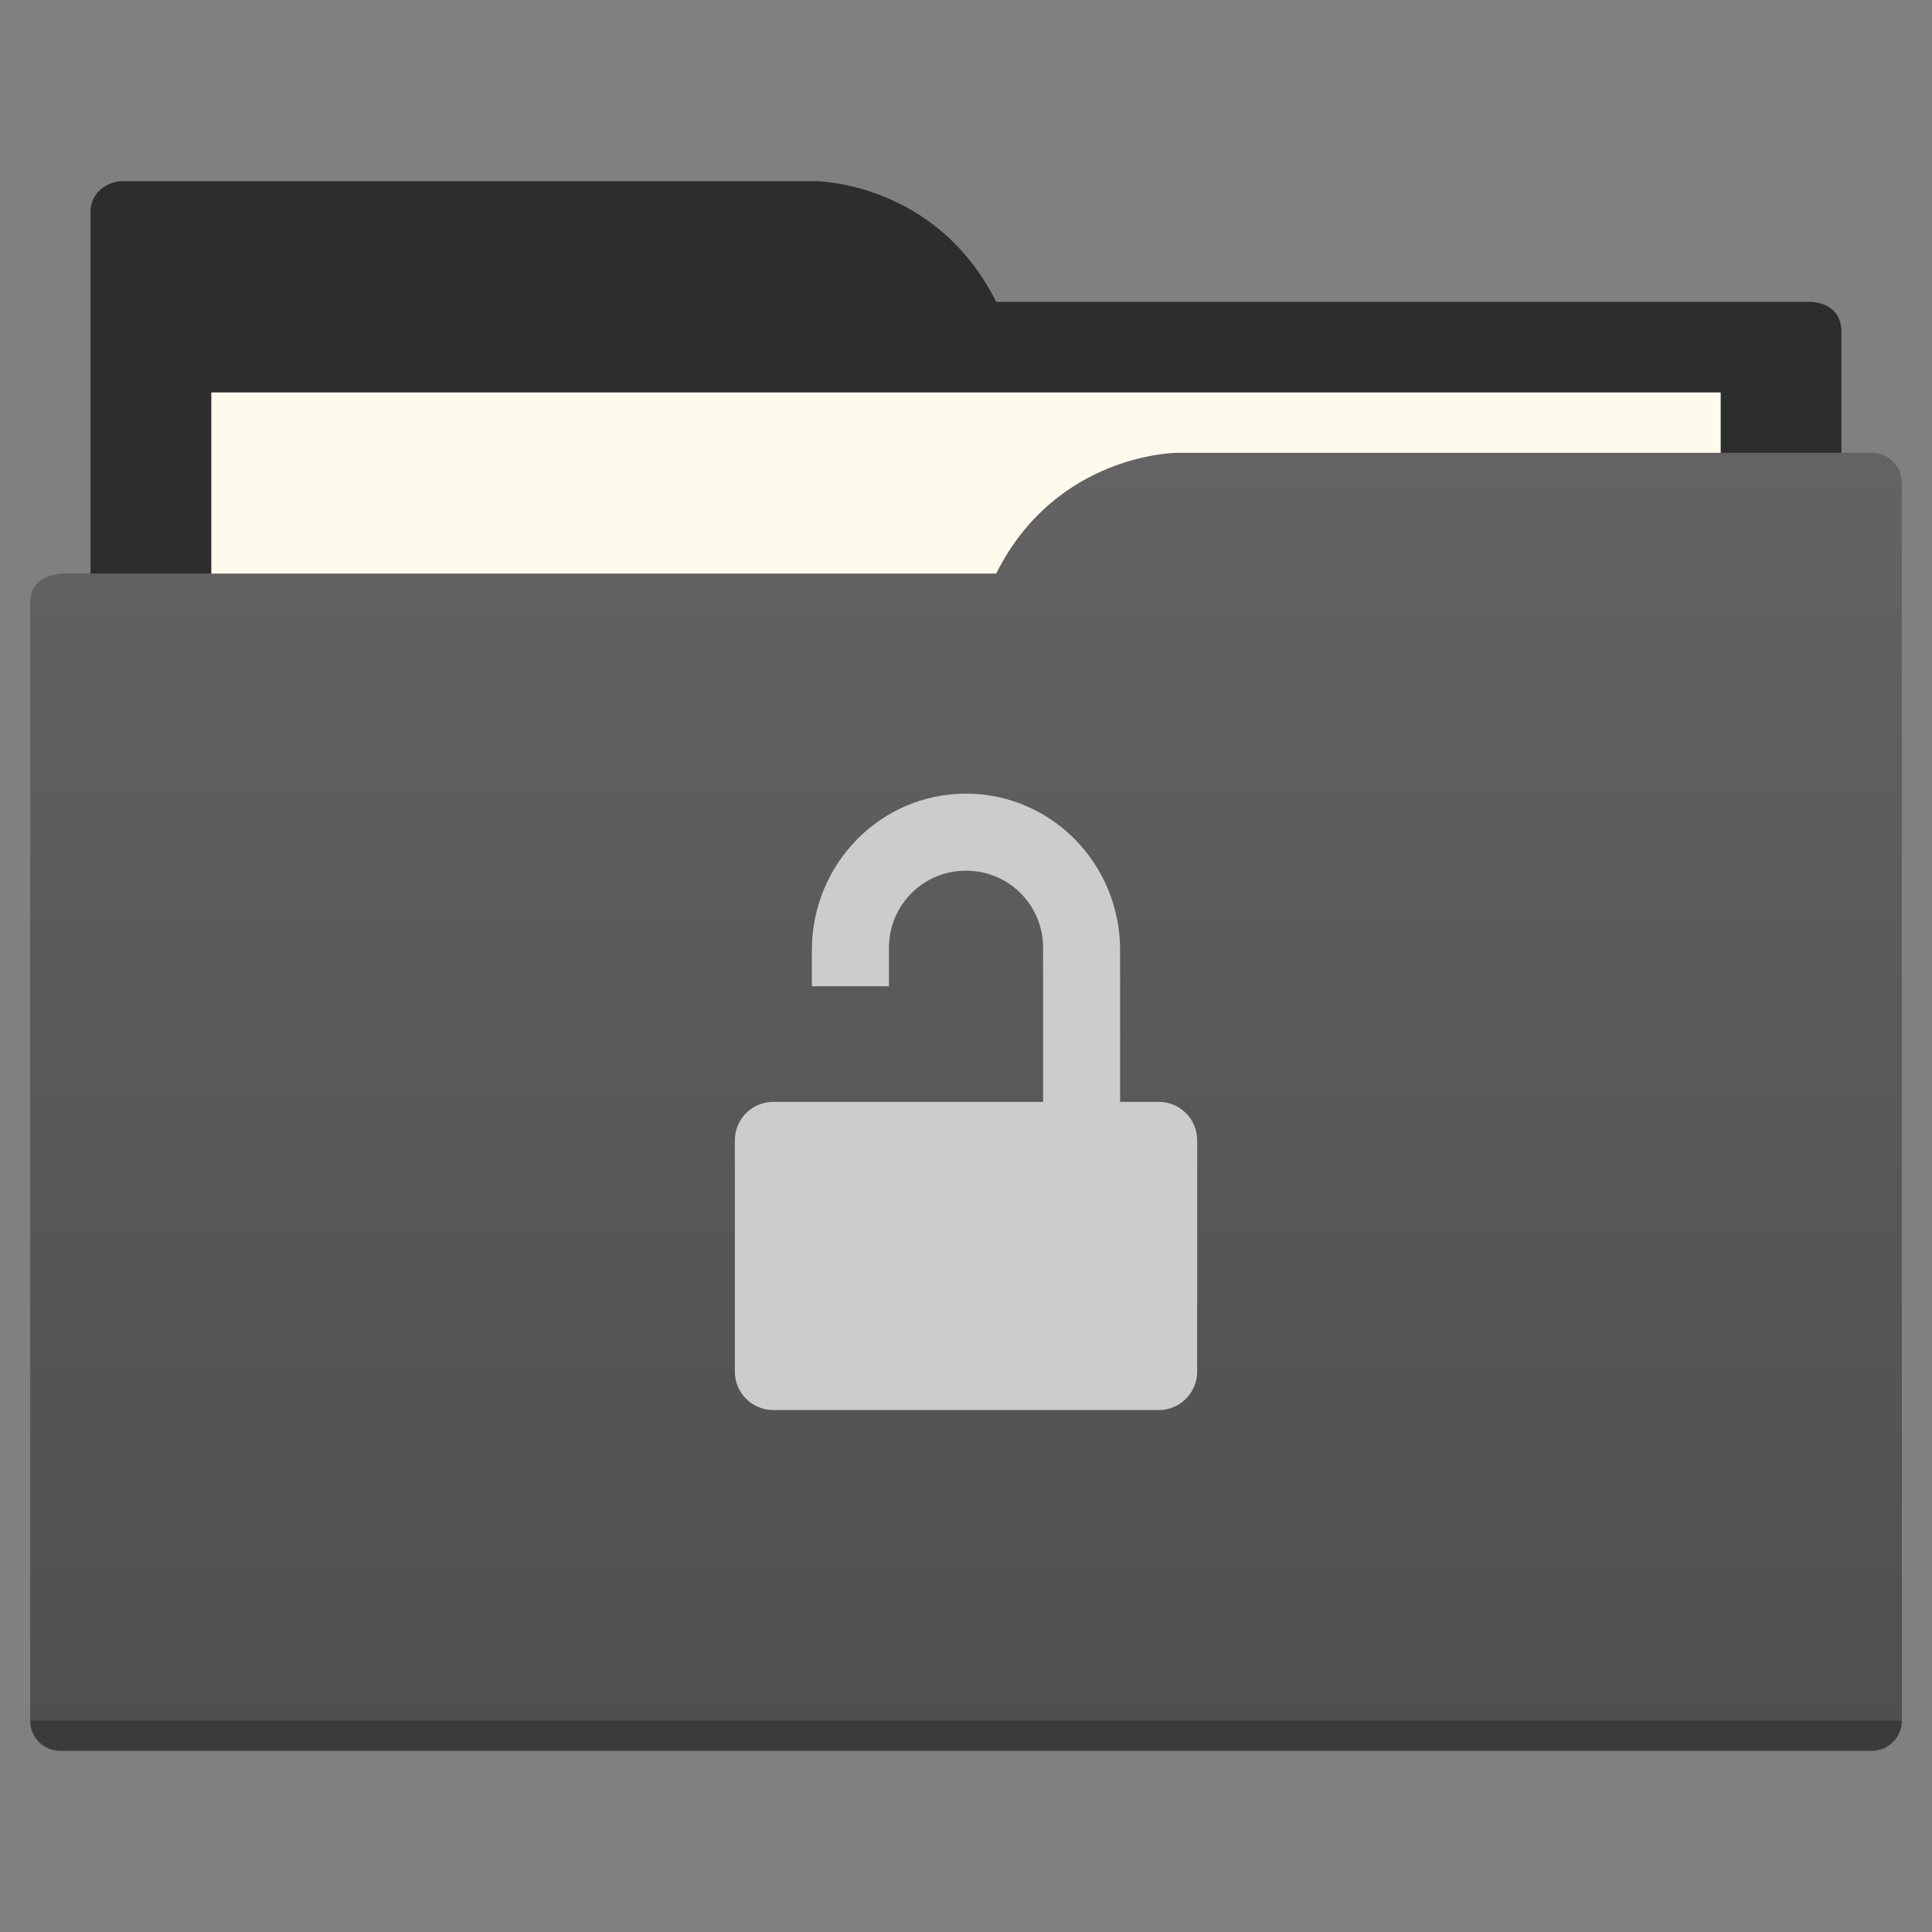 <?xml version="1.0" encoding="UTF-8" standalone="no"?>
<svg
   xmlns:dc="http://purl.org/dc/elements/1.1/"
   xmlns:cc="http://creativecommons.org/ns#"
   xmlns:rdf="http://www.w3.org/1999/02/22-rdf-syntax-ns#"
   xmlns:svg="http://www.w3.org/2000/svg"
   xmlns="http://www.w3.org/2000/svg"
   xmlns:xlink="http://www.w3.org/1999/xlink"
   viewBox="0 0 64 64"
   version="1.1"
   id="svg5453"
   height="64"
   width="64">
  <rect x="0" y="0" width="64" height="64" fill="#808080" stroke="none"/>
  <defs
     id="defs5455">
    <linearGradient
       id="linearGradient825">
      <stop
         style="stop-color:#4f4f4f;stop-opacity:1;"
         offset="0"
         id="stop821" />
      <stop
         style="stop-color:#646262;stop-opacity:1"
         offset="1"
         id="stop823" />
    </linearGradient>
    <linearGradient
       xlink:href="#linearGradient825"
       id="linearGradient827"
       x1="31.915"
       y1="57.653"
       x2="31.915"
       y2="15.212"
       gradientUnits="userSpaceOnUse" />
  </defs>
  <path
     style="fill:#2c2e2e;fill-opacity:1;fill-rule:evenodd;stroke:none;stroke-width:1px;stroke-linecap:butt;stroke-linejoin:miter;stroke-opacity:1"
     d="M 4,6 C 3.449,6.055 3,6.446 3,7 V 9 49 H 61 V 14 13 11 c 0,-1 -1,-1 -1,-1 H 58 37 33 C 31,6 27,6 27,6 H 5 Z"
     id="folderTab-3" />
  <path
     style="color:#000000;text-decoration:none;text-decoration-line:none;text-decoration-style:solid;text-decoration-color:#000000;white-space:normal;clip-rule:nonzero;display:inline;overflow:visible;visibility:visible;opacity:1;isolation:auto;mix-blend-mode:normal;color-interpolation:sRGB;color-interpolation-filters:linearRGB;solid-color:#000000;solid-opacity:1;fill:#fffbec;fill-opacity:1;fill-rule:nonzero;stroke:none;stroke-width:1;stroke-linecap:butt;stroke-linejoin:miter;stroke-miterlimit:4;stroke-dasharray:none;stroke-dashoffset:0;stroke-opacity:1;color-rendering:auto;image-rendering:auto;shape-rendering:auto;text-rendering:auto;enable-background:accumulate"
     d="M 7,13 H 57 V 45 H 7 Z"
     id="folderPaper-6" />
  <path
     style="fill:url(#linearGradient827);fill-opacity:1;fill-rule:evenodd;stroke:none;stroke-width:1px;stroke-linecap:butt;stroke-linejoin:miter;stroke-opacity:1"
     d="m 39,15 c 0,0 -4,0 -6,4 H 29 4 2 c 0,0 -0.132,0.017 -0.289,0.059 -0.046,0.014 -0.092,0.023 -0.135,0.043 C 1.302,19.211 1,19.445 1,20 v 2 1 34 c 0,0.554 0.446,1 1,1 h 60 c 0.554,0 1,-0.446 1,-1 V 18 16 c 0,-0.554 -0.446,-1 -1,-1 h -1 z"
     id="folderFront-2" />
  <path
     style="opacity:0.25;fill:#000000;fill-opacity:1;stroke:none"
     d="m 1,57 c 0,0.554 0.446,1 1,1 h 60 c 0.554,0 1,-0.446 1,-1 z"
     id="folderShadow-9" />
  <path
     style="opacity:1;fill:#cccccc;fill-opacity:1;stroke-width:1.276"
     d="m 32,26.29 c -2.828,0 -5.105,2.324 -5.105,5.184 v 1.197 h 2.553 v -1.276 c 0,-1.415 1.138,-2.553 2.553,-2.553 1.414,0 2.553,1.137 2.553,2.553 V 36.5 H 32 25.619 c -0.707,0 -1.276,0.569 -1.276,1.276 v 7.658 c 0,0.707 0.569,1.276 1.276,1.276 h 12.763 c 0.707,0 1.276,-0.569 1.276,-1.276 V 37.776 C 39.658,37.069 39.088,36.5 38.381,36.5 h -1.276 v -5.026 c 0,-2.859 -2.277,-5.184 -5.105,-5.184 z"
     id="path42903" />
</svg>
